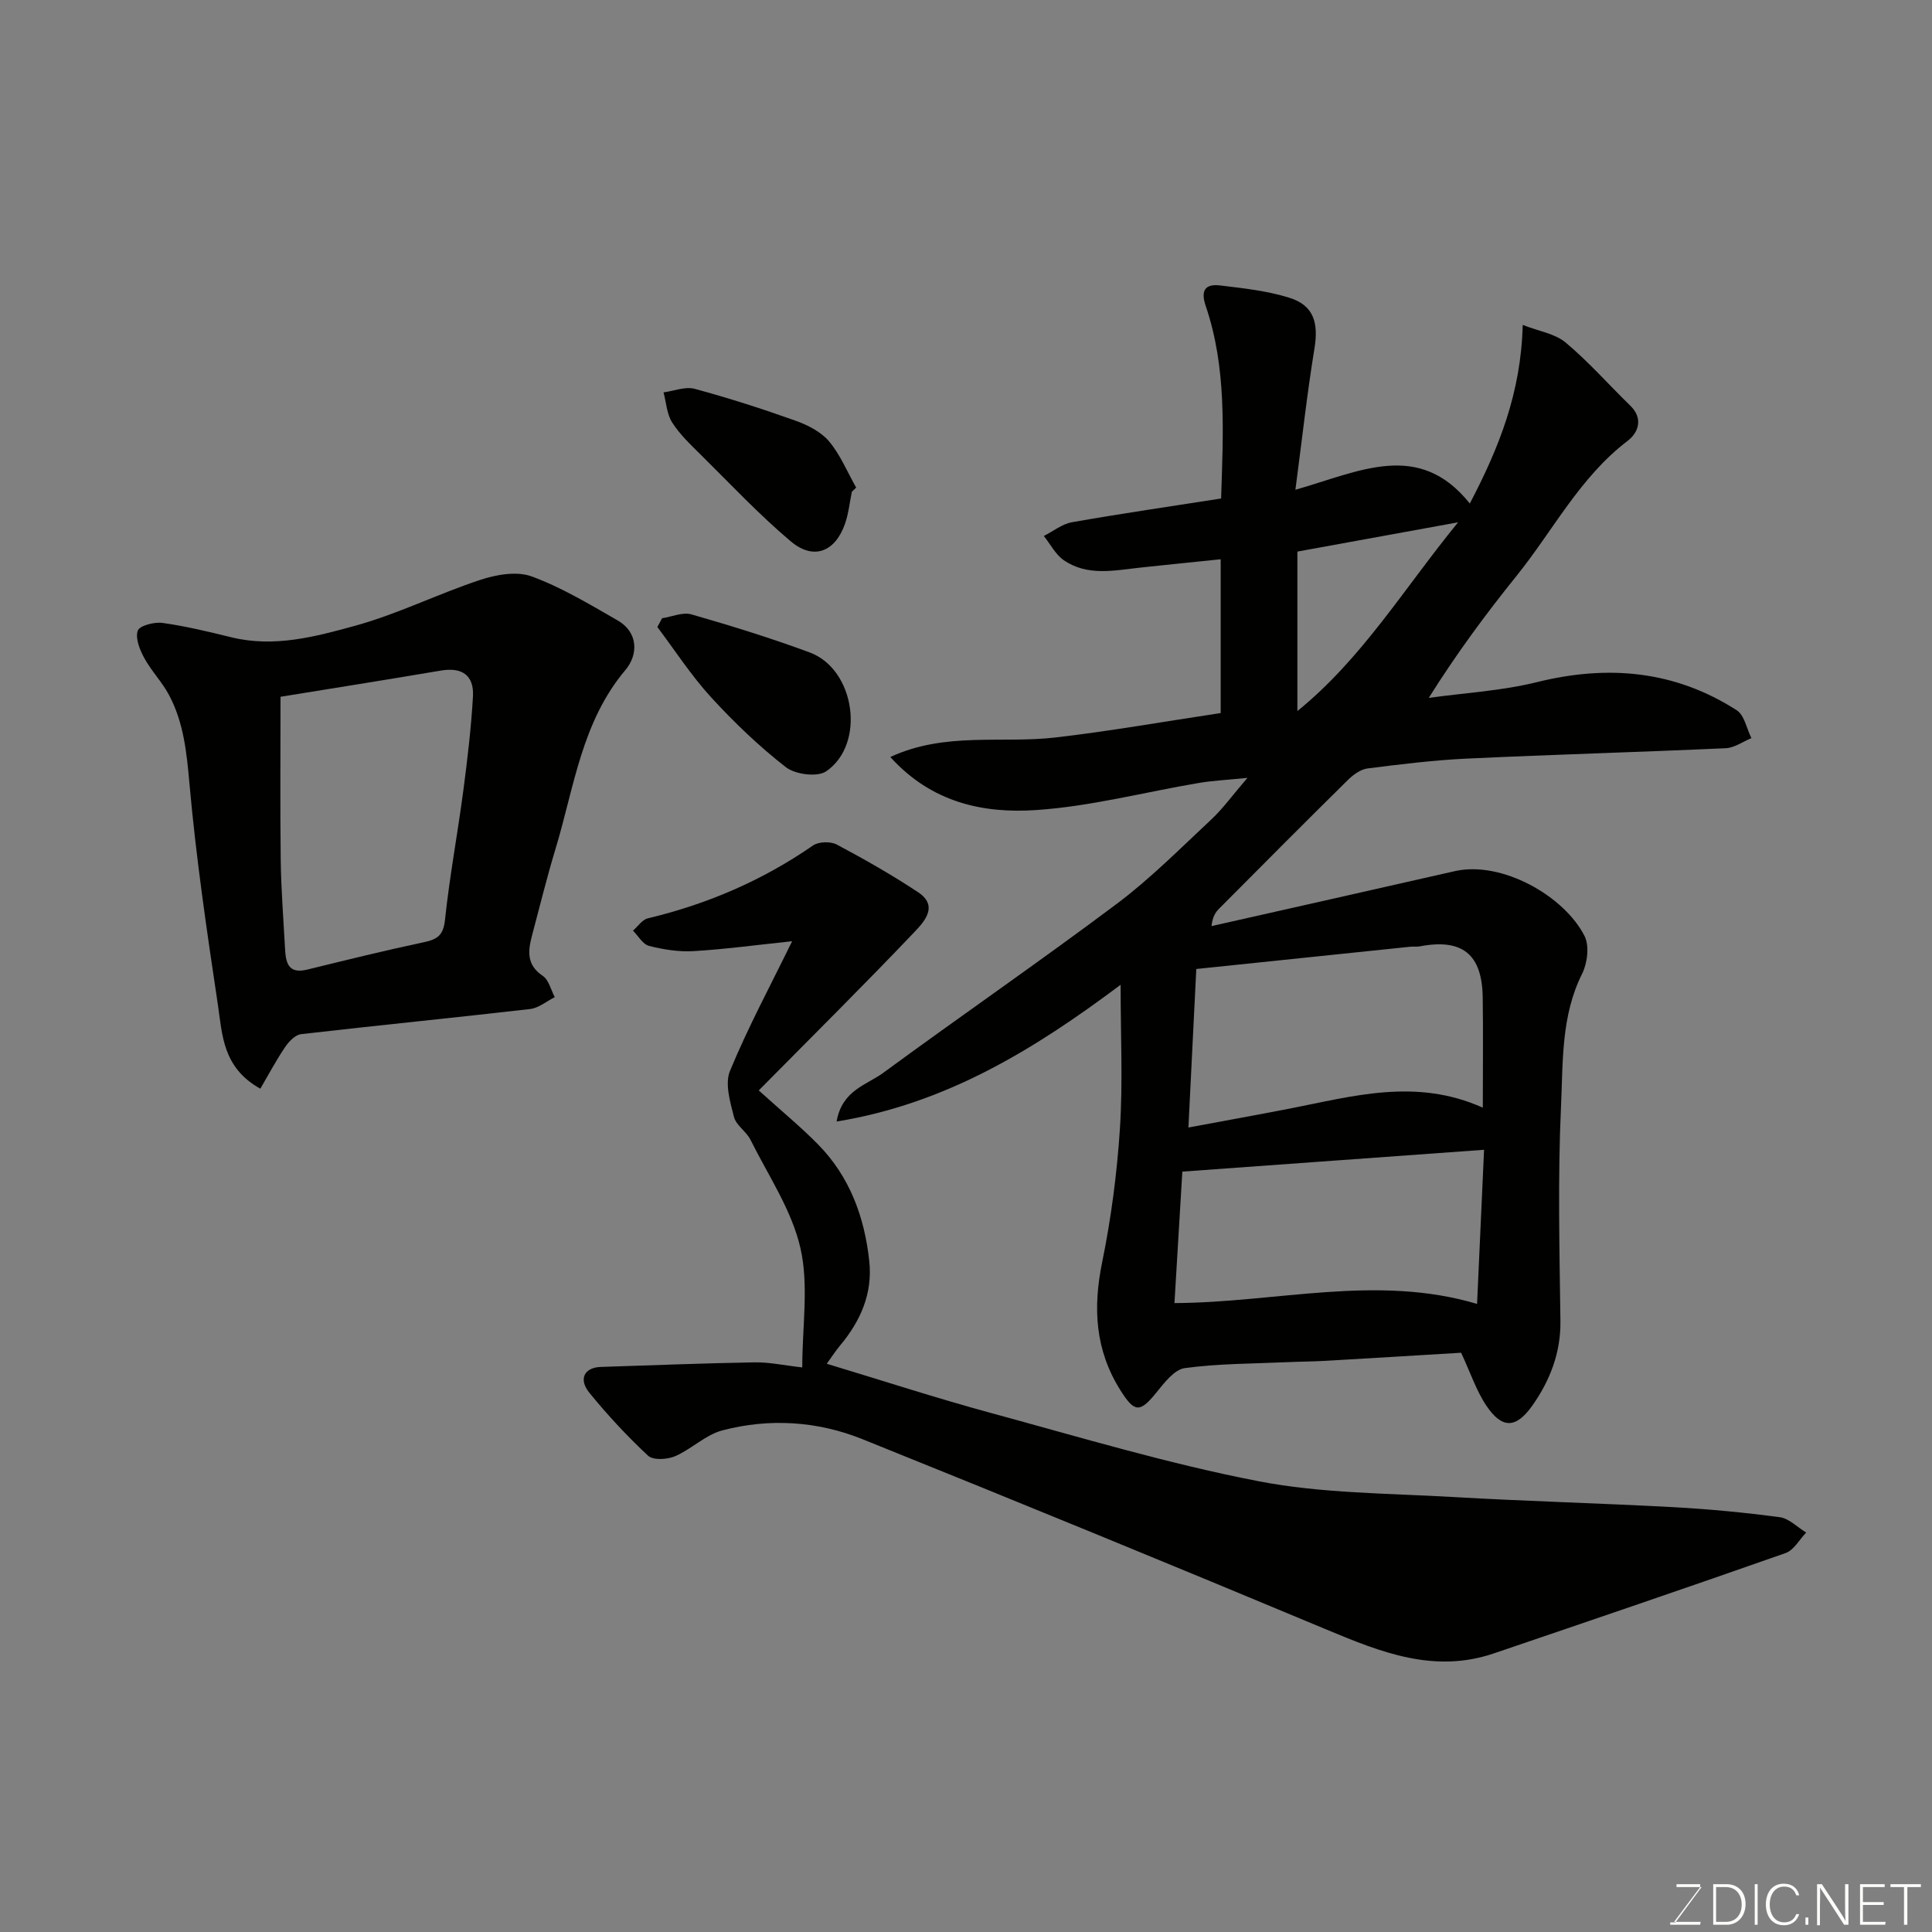 <svg enable-background="new 0 0 400 400" viewBox="0 0 400 400" xmlns="http://www.w3.org/2000/svg"><rect x="0" y="0" width="400" height="400" fill="#808080" stroke="none"/><path d="m268.2 101.4c13.29-3.78 25.55-10.36 36.11 2.85 6.07-11.6 10.61-22.98 10.95-36.98 3.31 1.3 6.67 1.79 8.89 3.65 4.76 3.98 8.9 8.71 13.37 13.05 2.81 2.73 1.63 5.66-.53 7.3-9.9 7.53-15.43 18.55-22.99 27.94-6.34 7.87-12.37 16-18.19 25.28 7.49-1.04 15.13-1.46 22.43-3.27 14.7-3.63 28.51-2.4 41.33 5.83 1.59 1.02 2.05 3.8 3.04 5.77-1.77.73-3.51 2.01-5.31 2.09-17.86.81-35.73 1.31-53.58 2.15-6.88.32-13.74 1.17-20.58 2.04-1.44.18-2.96 1.29-4.06 2.37-8.94 8.82-17.8 17.73-26.66 26.64-.76.76-1.37 1.66-1.59 3.63 16.79-3.79 33.59-7.56 50.38-11.38 9.7-2.2 22.67 5.14 26.86 13.45 1.03 2.05.58 5.62-.52 7.82-4.38 8.76-3.93 18.26-4.36 27.46-.68 14.8-.31 29.65-.12 44.48.08 6.57-2.23 12.35-5.78 17.39-3.42 4.85-6.29 4.89-9.53.11-2.1-3.11-3.3-6.83-5.25-11-8.64.52-18.31 1.11-27.98 1.67-2.65.15-5.3.16-7.95.28-7.1.32-14.25.28-21.27 1.23-2.18.29-4.27 3.06-5.91 5.08-3.43 4.24-4.53 4.13-7.48-.57-5.2-8.31-5.66-16.99-3.73-26.43 1.86-9.11 3.08-18.42 3.68-27.71.62-9.59.14-19.24.14-29.73-17.96 13.45-36.16 24.62-58.8 28.31 1.12-6.5 6.23-7.57 9.64-10.07 16.05-11.78 32.46-23.08 48.39-35.02 6.97-5.23 13.17-11.5 19.56-17.46 2.37-2.21 4.28-4.9 7.47-8.6-4.33.44-7.24.57-10.1 1.06-11.26 1.9-22.44 4.87-33.76 5.61-10.82.71-21.53-1.52-30.08-10.99 11.37-5.27 23.01-2.75 34.16-4.04 11.35-1.31 22.63-3.32 34.24-5.06 0-10.29 0-20.7 0-31.84-5.71.59-11.19 1.14-16.68 1.73-5.39.58-10.92 1.83-15.81-1.54-1.71-1.18-2.77-3.32-4.13-5.01 1.94-.98 3.79-2.49 5.84-2.85 10.25-1.8 20.55-3.3 30.87-4.91.44-13.85 1.16-27.07-3.18-39.84-1.12-3.28-.09-4.64 2.98-4.27 4.83.58 9.76 1.11 14.37 2.56 4.99 1.57 6.02 5.15 5.16 10.46-1.53 9.32-2.56 18.75-3.95 29.28zm38.8 127.93c0-8.25.09-15.56-.02-22.87-.14-8.94-4.26-12.19-13.01-10.53-.65.12-1.33.02-1.99.08-14.61 1.51-29.22 3.04-44.3 4.61-.57 11.37-1.08 21.78-1.63 32.82 7.45-1.39 14.17-2.6 20.88-3.9 13.13-2.56 26.22-6.43 40.07-.21zm-63.84 40.46c21.21-.1 41.83-6.02 62.65.17.49-10.79.96-21.13 1.45-31.91-21.04 1.52-41.32 2.99-62.47 4.52-.52 8.73-1.06 17.79-1.63 27.22zm58.72-161.65c-11.81 2.15-22.29 4.06-33.27 6.06v33.02c13.4-10.88 21.98-25.25 33.27-39.08z" fill="#010100"/><path d="m171.17 282.35c11.62 3.51 22.76 7.14 34.05 10.21 18.36 4.99 36.64 10.49 55.28 14.1 13.16 2.55 26.86 2.5 40.33 3.28 15.19.88 30.4 1.28 45.59 2.1 7.37.4 14.74 1.1 22.06 2.08 1.93.26 3.65 2.08 5.47 3.18-1.4 1.45-2.55 3.64-4.25 4.24-20.09 7.07-40.26 13.92-60.42 20.78-12.31 4.19-23.32-.21-34.5-4.88-31.99-13.37-64.07-26.54-96.23-39.48-9.3-3.74-19.25-4.38-29.01-1.81-3.48.92-6.37 3.88-9.78 5.35-1.61.69-4.53.86-5.58-.11-4.34-4.04-8.41-8.43-12.16-13.04-2.31-2.84-1.02-5.23 2.35-5.34 10.62-.34 21.25-.77 31.87-.95 3.05-.05 6.1.63 9.86 1.05 0-8.58 1.39-17.03-.39-24.75-1.8-7.84-6.66-15-10.33-22.38-.86-1.73-2.97-2.98-3.42-4.73-.79-3.1-1.92-6.9-.82-9.54 3.7-8.96 8.31-17.54 12.86-26.84-7.59.8-13.97 1.67-20.39 2.05-3.06.18-6.24-.32-9.23-1.08-1.29-.33-2.23-2.06-3.33-3.16 1.02-.88 1.92-2.28 3.08-2.55 12.33-2.94 23.74-7.85 34.19-15.08 1.17-.81 3.63-.88 4.92-.2 5.75 3.06 11.43 6.29 16.85 9.88 4.35 2.88 1.17 6.19-.82 8.29-10.2 10.72-20.71 21.14-32.18 32.74 4.75 4.3 8.71 7.55 12.28 11.18 6.55 6.66 9.61 15 10.6 24.13.73 6.75-1.81 12.45-6.07 17.54-.93 1.11-1.71 2.34-2.73 3.74z" fill="#010100"/><path d="m53.9 225.4c-7.83-4.34-7.87-11.21-8.79-17.38-2.28-15.2-4.52-30.43-5.88-45.72-.58-6.48-1.19-12.7-4.25-18.43-1.43-2.69-3.65-4.95-5.11-7.63-.93-1.71-1.89-4.09-1.35-5.66.36-1.05 3.43-1.85 5.13-1.61 4.82.67 9.58 1.83 14.32 2.99 8.79 2.14 17.29-.13 25.51-2.39 8.85-2.43 17.2-6.62 25.95-9.51 3.32-1.1 7.56-1.85 10.64-.72 6.2 2.27 11.98 5.77 17.75 9.08 4.48 2.57 4.25 7.23 1.68 10.28-9.09 10.77-10.62 24.28-14.46 36.96-1.79 5.9-3.26 11.9-4.85 17.87-.86 3.22-1.29 6.19 2.18 8.51 1.25.84 1.69 2.9 2.49 4.41-1.7.85-3.34 2.26-5.12 2.46-15.79 1.82-31.61 3.38-47.4 5.2-1.21.14-2.53 1.52-3.3 2.66-1.87 2.76-3.44 5.72-5.14 8.63zm4.18-81.14c0 11.36-.1 22.57.04 33.78.08 6.1.56 12.19.89 18.28.15 2.86.57 5.41 4.57 4.43 8.05-1.97 16.1-3.96 24.2-5.68 2.78-.59 4.01-1.43 4.35-4.61.94-8.92 2.6-17.76 3.78-26.66.86-6.5 1.63-13.02 2.01-19.56.26-4.48-2.3-6.15-6.68-5.4-11.24 1.91-22.51 3.69-33.16 5.42z" fill="#010100"/><path d="m137.08 128c2.03-.31 4.27-1.32 6.07-.8 8.25 2.37 16.47 4.91 24.51 7.89 9.4 3.49 11.63 18.99 3.38 24.61-1.83 1.24-6.39.65-8.33-.86-5.57-4.33-10.74-9.29-15.51-14.5-4.1-4.48-7.43-9.65-11.1-14.52.33-.61.65-1.21.98-1.82z" fill="#010100"/><path d="m176.37 101.8c-.46 2.22-.68 4.52-1.42 6.64-2.04 5.84-6.53 7.61-11.23 3.64-6.59-5.56-12.53-11.9-18.68-17.98-2.1-2.08-4.31-4.17-5.88-6.64-1.11-1.75-1.22-4.12-1.78-6.22 2.15-.29 4.49-1.26 6.43-.74 7.04 1.9 14 4.14 20.87 6.59 2.54.91 5.28 2.29 6.96 4.28 2.35 2.79 3.79 6.35 5.62 9.58-.29.3-.59.57-.89.85z" fill="#010100"/><g fill="#fbfcfa"><path d="m346.9 398 5.4-7.3h-5.2v-.6h4.9v.6l-5.4 7.2h5.5l-.1.6h-6.2v-.5z"/><path d="m354.7 390.1h2.8c2.3 0 3.9 1.6 3.9 4.1s-1.6 4.3-3.9 4.3h-2.8zm.6 7.8h2c2.2 0 3.3-1.6 3.3-3.6 0-1.8-1-3.6-3.3-3.6h-2z"/><path d="m363.9 390.1v8.4h-.6v-8.4z"/><path d="m372.5 396.3c-.4 1.3-1.4 2.3-3.2 2.3-2.4 0-3.7-1.9-3.7-4.3 0-2.3 1.2-4.3 3.7-4.3 1.8 0 2.9 1 3.2 2.4h-.6c-.4-1.1-1.1-1.8-2.5-1.8-2.1 0-3 1.9-3 3.7s.9 3.7 3 3.7c1.4 0 2.1-.7 2.5-1.7z"/><path d="m373.8 398.5v-1.5h.6v1.5z"/><path d="m376.2 398.5v-8.4h1c1.3 2 4.4 6.6 4.9 7.6-.1-1.2-.1-2.4-.1-3.8v-3.8h.7v8.4h-.9c-1.2-1.9-4.4-6.8-5-7.7.1 1.1 0 2.3 0 3.9v3.9h-.6z"/><path d="m390 394.4h-4.3v3.5h4.7l-.1.6h-5.2v-8.4h5.1v.6h-4.5v3.1h4.3z"/><path d="m394.2 390.7h-2.8v-.6h6.3v.6h-2.8v7.8h-.7z"/></g></svg>